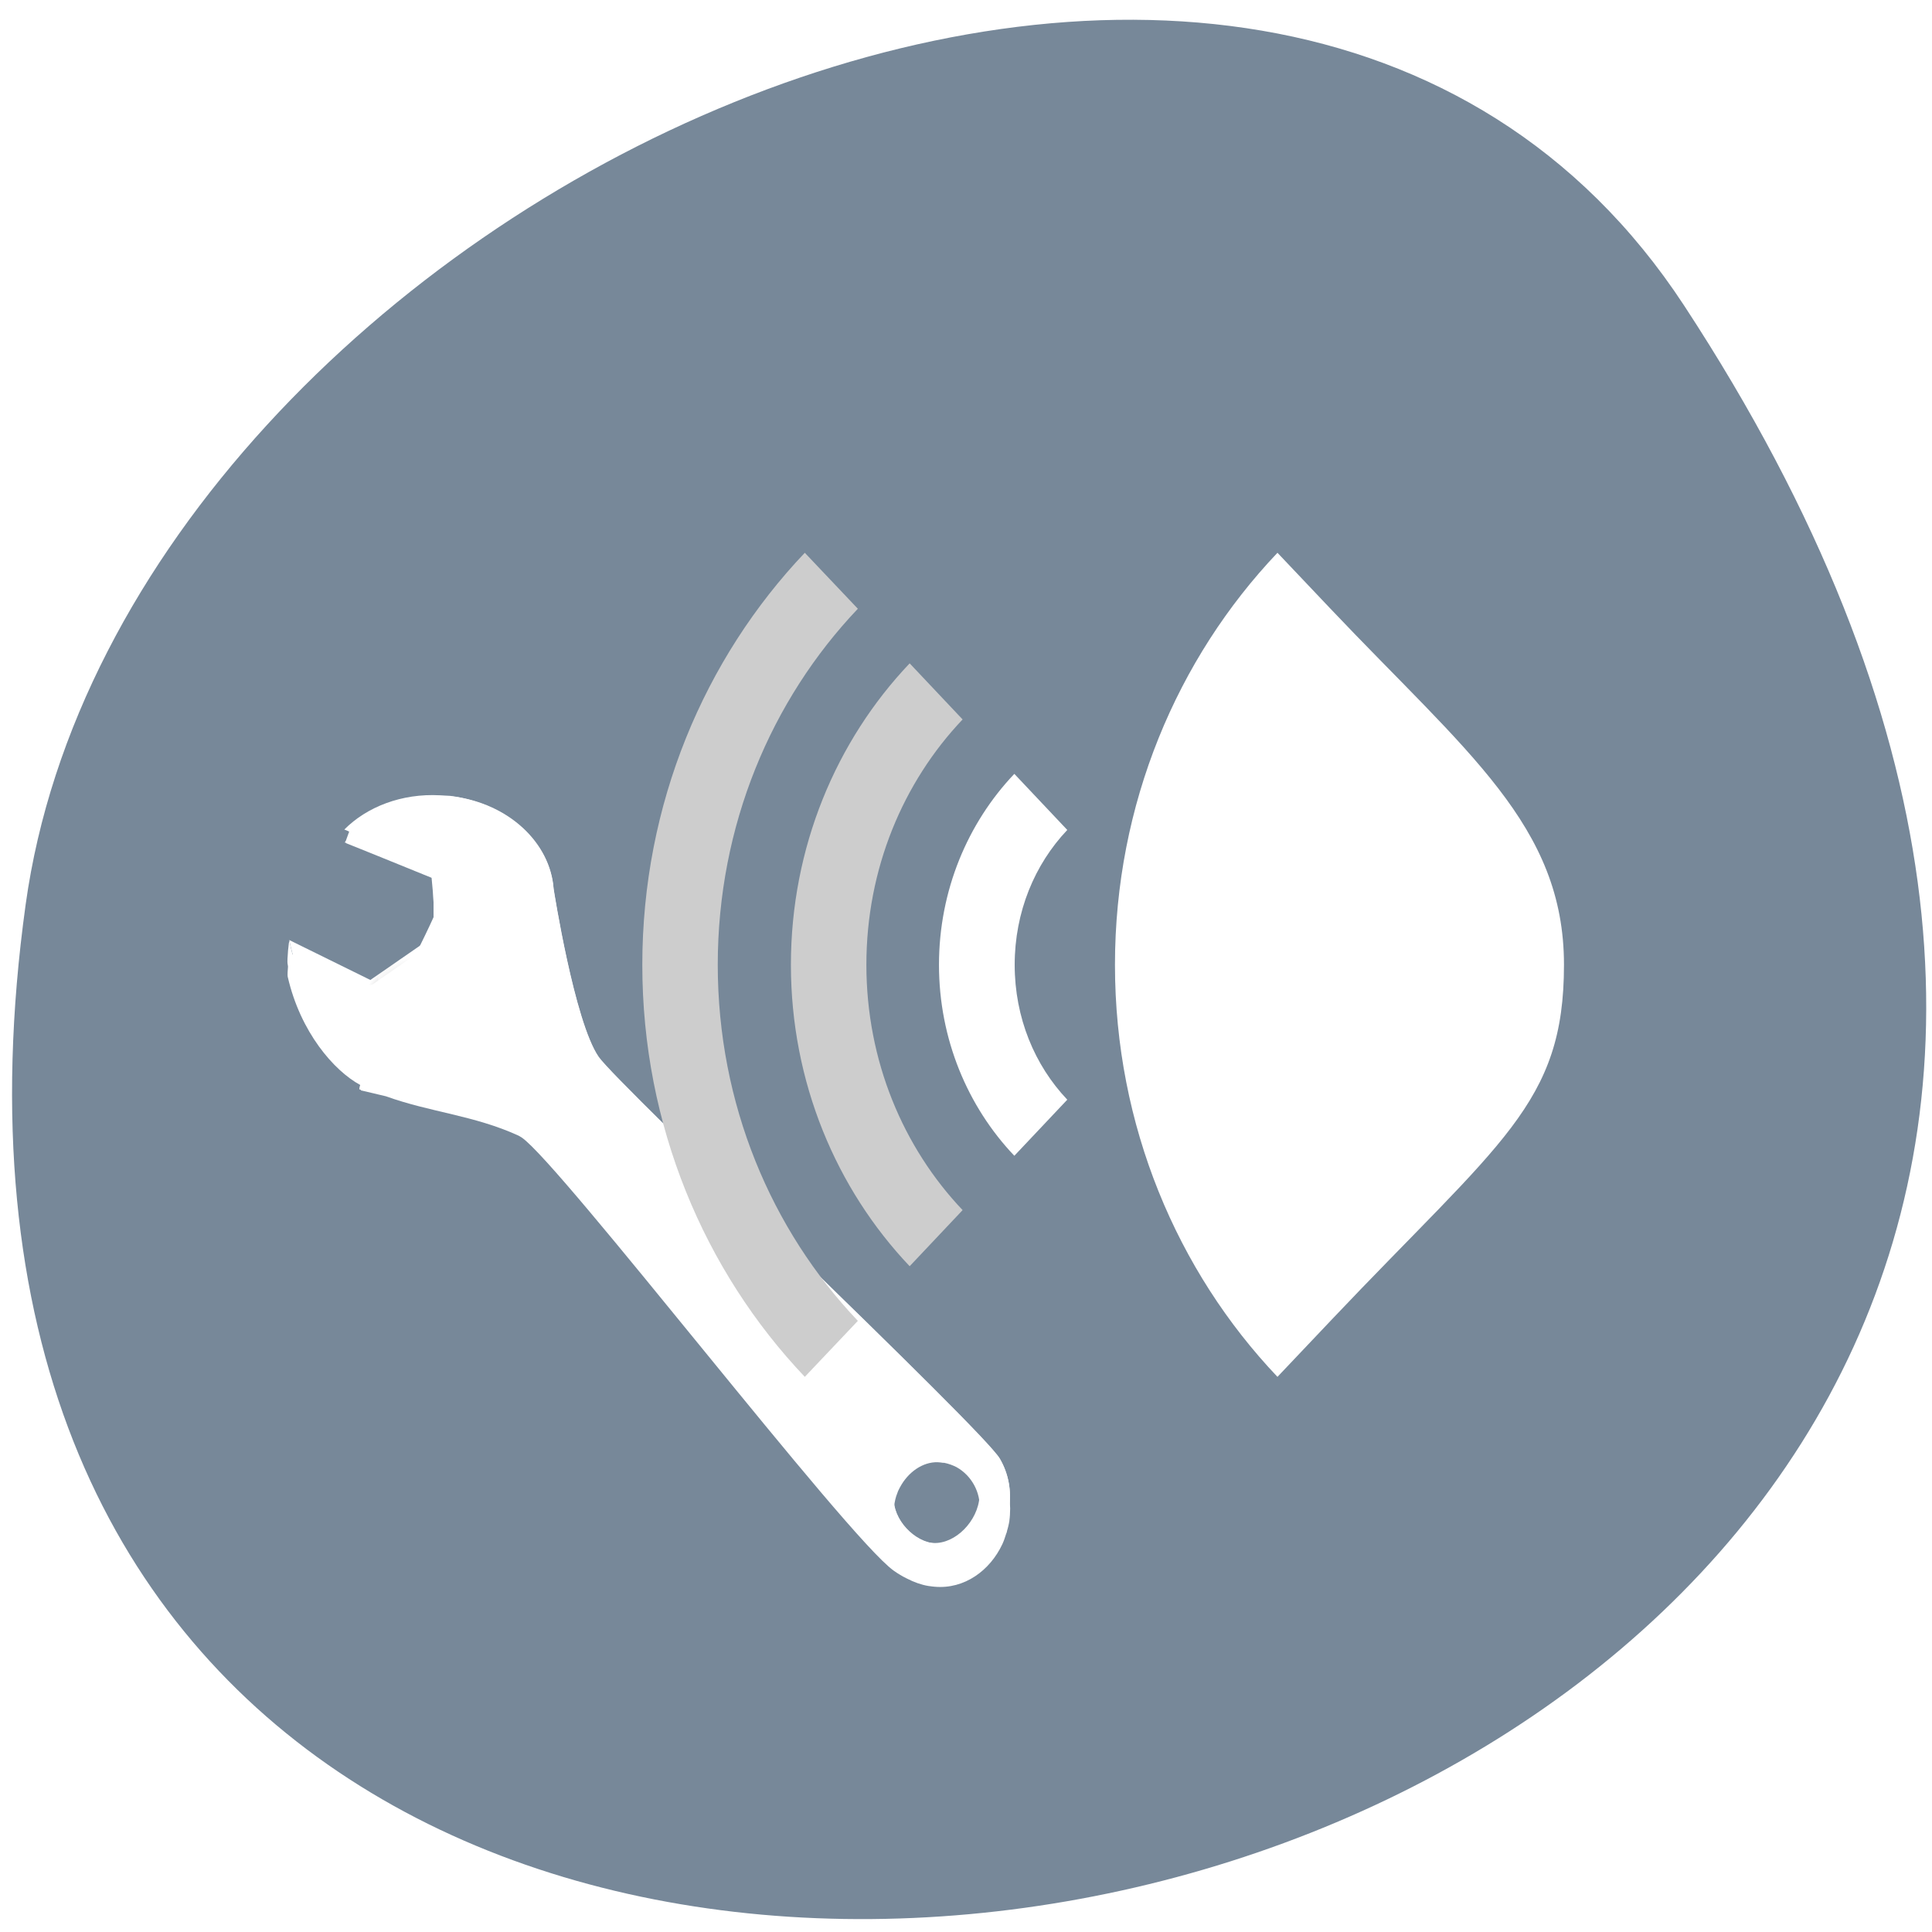 <svg xmlns="http://www.w3.org/2000/svg" xmlns:xlink="http://www.w3.org/1999/xlink" viewBox="0 0 256 256"><defs><clipPath><path transform="matrix(15.333 0 0 11.5 415 -125.5)" d="m -24 13 c 0 1.105 -0.672 2 -1.5 2 -0.828 0 -1.5 -0.895 -1.5 -2 0 -1.105 0.672 -2 1.5 -2 0.828 0 1.5 0.895 1.5 2 z"/></clipPath><filter id="0" color-interpolation-filters="sRGB"><feGaussianBlur stdDeviation="1.482"/></filter><filter id="1" color-interpolation-filters="sRGB"><feGaussianBlur stdDeviation="0.301"/></filter><linearGradient id="2"><stop/><stop offset="1" stop-opacity="0"/></linearGradient><radialGradient xlink:href="#2" id="3" gradientUnits="userSpaceOnUse" gradientTransform="matrix(0.97 -0.063 0.064 0.881 -199.32 924.64)" cx="154.18" cy="33.31" r="11.547"/><radialGradient xlink:href="#2" id="4" gradientUnits="userSpaceOnUse" gradientTransform="matrix(1 0 0 0.932 3.581 -10.168)" cx="154.18" cy="33.31" r="11.547"/></defs><path d="m 222.65 37.868 c 145.18 221.56 -251.35 307.3 -219.76 79.37 12.881 -92.96 164.23 -164.13 219.76 -79.37 z" transform="translate(0.508 2.624)" fill="#789" color="#000"/><g transform="matrix(-0.807 0 0 0.843 17.985 -659.12)" fill="#fff" fill-rule="evenodd"><path d="m -48.823 908.87 c -0.388 0.001 -0.764 0.011 -1.156 0.031 -0.041 0.002 -0.084 -0.002 -0.125 0 -0.229 0.013 -1.084 0.055 -1.156 0.063 -0.063 0.007 -0.153 -0.005 -0.219 0 -0.071 0.008 -0.148 0.023 -0.219 0.031 -0.641 0.079 -1.289 0.184 -1.906 0.313 -7.767 1.432 -13.666 6.637 -14.844 12.906 -0.052 0.265 -0.091 0.543 -0.125 0.813 -0.021 0.177 -0.049 0.353 -0.063 0.531 -0.005 0.033 -0.026 0.092 -0.031 0.125 0 0 -3.381 20.71 -7.375 26.28 -0.098 0.137 -0.232 0.332 -0.438 0.563 -1.44 1.508 -4.713 4.672 -8.781 8.594 -15.887 15.09 -47.18 43.767 -54.906 52 -0.09 0.085 -1.063 1 -1.063 1 l 0.406 -0.281 c -0.53 0.587 -0.929 1.042 -1.094 1.313 -0.745 1.224 -1.225 2.51 -1.469 3.813 -0.004 0.02 0.004 0.043 0 0.063 -0.055 0.305 -0.095 0.6 -0.125 0.906 -0.003 0.03 0.003 0.064 0 0.094 -0.028 0.307 -0.059 0.631 -0.063 0.938 0 0.01 0 0.021 0 0.031 -0.002 0.305 0.01 0.603 0.031 0.906 0.001 0.021 -0.001 0.042 0 0.063 0.023 0.303 0.048 0.607 0.094 0.906 0.003 0.021 -0.003 0.042 0 0.063 0.047 0.299 0.119 0.581 0.188 0.875 0.051 0.226 0.124 0.433 0.188 0.656 0.027 0.092 0.034 0.19 0.063 0.281 0.007 0.022 0.024 0.04 0.031 0.063 0.017 0.053 0.045 0.103 0.063 0.156 0.174 0.525 0.354 1.066 0.594 1.562 0.01 0.02 0.021 0.042 0.031 0.063 2.01 4.121 6.216 7.114 11.125 6.688 0.262 -0.017 0.546 -0.056 0.813 -0.094 0.01 0 0.021 0 0.031 0 0.072 -0.01 0.147 -0.019 0.219 -0.031 1.128 -0.184 2.292 -0.58 3.469 -1.156 0.728 -0.339 1.45 -0.745 2.188 -1.25 7.777 -5.322 54.752 -63.992 61.09 -68.09 0.136 -0.088 0.33 -0.19 0.5 -0.281 7.346 -3.211 14.401 -3.648 21.781 -6.188 2.389 -0.546 4 -0.906 4 -0.906 0.005 0.001 0.026 -0.001 0.031 0 0.004 0 0.027 0.001 0.031 0 0.003 -0.002 0.028 -0.029 0.031 -0.031 0.002 -0.004 0.03 -0.027 0.031 -0.031 0.001 -0.005 -0.001 -0.025 0 -0.031 0.001 -0.006 0.001 -0.022 0 -0.031 0.003 -0.001 0.125 -0.031 0.125 -0.031 0.162 0.037 0.139 -0.207 -0.031 -0.719 4.289 -2.226 9.821 -8.274 11.906 -17.03 0.101 -0.424 -0.194 -3.349 -0.313 -3.531 0.015 -0.064 0.048 -0.123 0.063 -0.188 l -13.313 6.281 l -8.219 -5.469 c -0.887 -1.739 -1.712 -3.319 -2.219 -4.406 0 -4.128 -0.003 -4.478 0.375 -8.219 5.075 -1.998 14.03 -5.438 14.03 -5.438 -0.011 -0.01 -0.021 -0.021 -0.031 -0.031 0.013 -0.005 0.281 -0.094 0.281 -0.094 -3.467 -3.34 -8.717 -5.428 -14.531 -5.406 z m -82.84 102.84 c 2.457 -0.058 4.838 1.56 6.156 3.906 0.109 0.199 0.219 0.385 0.313 0.594 0.01 0.022 0.022 0.041 0.031 0.063 0.092 0.211 0.175 0.437 0.25 0.656 0.008 0.022 0.024 0.041 0.031 0.063 0.121 0.364 0.212 0.741 0.281 1.125 0.032 0.167 0.041 0.33 0.063 0.5 0.023 0.197 0.054 0.394 0.063 0.594 0.127 3.16 -2.739 6.436 -6 7.156 -0.165 0.023 -0.334 0.023 -0.5 0.031 -3.652 0.191 -7.365 -3.465 -7.594 -7.281 -0.157 -2.629 1.265 -5.261 3.781 -6.625 0.611 -0.3 1.306 -0.549 2.031 -0.688 0.061 -0.01 0.126 0.01 0.188 0 0.295 -0.045 0.595 -0.077 0.906 -0.094 z" filter="url(#0)" stroke="url(#3)" stroke-linejoin="round" stroke-linecap="round" stroke-width="1.578"/><g transform="matrix(0.97 -0.063 0.069 0.945 -202.07 932.48)"><path d="m 181.68 9.099 l -14.13 5.699 l -8.155 -6.393 c -1.071 1.417 -1.886 21.693 3.102 21.521 9.132 -0.316 15.806 -9.326 19.19 -20.827 z" stroke="url(#4)" stroke-linejoin="round" stroke-linecap="round" stroke-width="1.644"/><path d="m 181.16 9.76 l -13.406 5.406 l -0.844 9.438 l 1.531 4.156 c 5.846 -3.223 10.196 -10.413 12.719 -19 z" opacity="0.514"/><path d="m 159.32 8.597 c -0.004 0.006 -0.027 0.025 -0.031 0.031 -0.008 0.013 -0.023 0.047 -0.031 0.063 -1.039 2.097 -1.735 21.607 3.156 21.437 1.081 -0.037 2.146 -0.198 3.156 -0.469 l 0.688 -15.594 l -6.938 -5.469 z" opacity="0.514"/></g><path d="m -52.2 907.08 c -9.01 1.107 -15.854 7.228 -16.414 14.462 -0.005 0.033 -0.02 0.102 -0.025 0.135 0 0 -3.373 20.719 -7.366 26.291 -3.134 4.373 -63.06 58.54 -65.88 63.17 -5.963 9.791 5.157 23.754 16.954 15.682 7.777 -5.322 54.735 -63.976 61.08 -68.08 4.287 -2.772 26.555 -7.519 26.555 -7.519 1.299 0.292 -9.279 -18.991 -12.12 -25.09 0 -4.142 -0.009 -4.478 0.373 -8.255 5.03 -1.982 14.281 -5.515 14.281 -5.515 -3.698 -3.563 -9.424 -5.708 -15.7 -5.379 -0.041 0.002 -0.092 0.005 -0.133 0.007 -0.229 0.013 -1.058 0.052 -1.131 0.059 -0.063 0.007 -0.167 0.007 -0.233 0.012 -0.071 0.008 -0.162 0.003 -0.233 0.012 z m -79.61 102.55 c 3.652 -0.191 7.186 3.355 7.355 7.563 0.14 3.481 -3.341 7.11 -6.993 7.301 -3.652 0.191 -7.375 -3.48 -7.603 -7.296 -0.219 -3.667 2.625 -7.326 7.241 -7.567 z"/><path d="m -51.69 906.98 c -9.01 1.107 -15.854 7.228 -16.414 14.462 -0.005 0.033 -0.02 0.102 -0.025 0.135 0 0 -3.373 20.719 -7.366 26.291 -3.134 4.373 -63.06 58.54 -65.88 63.17 -5.963 9.791 5.157 23.754 16.954 15.682 7.777 -5.322 54.735 -63.976 61.08 -68.08 4.287 -2.772 26.555 -7.519 26.555 -7.519 1.299 0.292 -9.279 -18.991 -12.12 -25.09 0 -4.142 -0.009 -4.478 0.373 -8.255 5.03 -1.982 14.281 -5.515 14.281 -5.515 -3.698 -3.563 -9.424 -5.708 -15.7 -5.379 -0.041 0.002 -0.092 0.005 -0.133 0.007 -0.229 0.013 -1.058 0.052 -1.131 0.059 -0.063 0.007 -0.167 0.007 -0.233 0.012 -0.071 0.008 -0.162 0.003 -0.233 0.012 z m -79.61 102.56 c 3.652 -0.191 7.186 3.355 7.355 7.563 0.14 3.481 -3.341 7.11 -6.993 7.301 -3.652 0.191 -7.375 -3.48 -7.603 -7.297 -0.219 -3.667 2.625 -7.325 7.241 -7.567 z"/><path d="m -66.59 922.15 l 7.477 16.244 l 3.184 -1.357 l 5.283 11.83 l -2.618 1.243 l 3.598 4.701 c 5.944 -1.49 12.355 -4.03 12.355 -4.03 0.005 0.001 0.028 -0.002 0.032 -0.002 0.004 -0.001 0.029 0 0.032 -0.002 0.003 -0.003 0.028 -0.029 0.031 -0.032 0.002 -0.005 -0.003 -0.025 -0.002 -0.031 0.002 -0.011 0.028 -0.049 0.029 -0.063 -0.026 -1.779 -9.537 -19.21 -12.207 -24.952 -0.003 -4.142 0.004 -4.474 0.381 -8.25 4.999 -1.978 14.229 -5.108 14.229 -5.108 -3.681 -3.565 -11.241 -5.119 -16.877 -4.074 -8.854 1.643 -14.11 6.933 -14.927 13.887 z"/><path d="m -53.23 907.3 c -8.487 1.434 -14.841 7.382 -15.38 14.334 -0.005 0.033 -0.011 0.091 -0.015 0.124 0 0 -3.371 20.721 -7.365 26.293 -3.134 4.373 -63.08 58.53 -65.898 63.17 -5.963 9.791 5.172 23.757 16.969 15.685 7.777 -5.322 54.751 -63.973 61.09 -68.07 4.287 -2.772 26.528 -7.535 26.528 -7.535 0.005 0.001 0.032 0.025 0.036 0.026 0.004 0 0.028 -0.003 0.032 -0.004 0.003 -0.002 0.025 -0.032 0.028 -0.034 0.002 -0.004 0.026 -0.029 0.028 -0.034 0.001 -0.005 -0.005 -0.024 -0.004 -0.03 0.002 -0.019 -0.011 -0.066 -0.013 -0.09 -0.179 -2.02 -9.557 -19.213 -12.214 -24.906 0 -4.142 -0.002 -4.478 0.38 -8.254 5.03 -1.982 14.259 -5.532 14.259 -5.532 -3.698 -3.563 -9.409 -5.685 -15.686 -5.357 -0.041 0.002 -0.092 -0.016 -0.133 -0.014 -0.229 0.013 -1.06 0.072 -1.133 0.079 -0.063 0.007 -0.163 -0.007 -0.229 -0.002 -0.062 0.007 -0.159 0.023 -0.225 0.028 -0.352 0.043 -0.715 0.073 -1.06 0.131 z m 1.356 1.048 c 5.605 -0.962 12.945 0.218 16.569 3.728 0 0 -9.163 3.542 -14.163 5.52 -0.377 3.776 -0.383 4.113 -0.38 8.254 2.649 5.697 12.01 22.904 12.182 24.91 0 0.007 0.004 0.023 0.004 0.03 -0.005 0.011 -0.018 0.053 -0.024 0.064 0 0.003 0.004 0.027 0.004 0.03 -0.007 0.007 -0.027 0.032 -0.028 0.034 -0.007 0 -0.03 0.004 -0.032 0.004 -0.003 0 -0.029 0.004 -0.032 0.004 0 0 -7.109 1.218 -13.05 2.708 l -1.781 -2.586 l 3.497 -2.295 l -6.395 -12.393 l -4.412 1.531 l -7.129 -15.599 c 0.817 -6.954 6.066 -12.239 14.92 -13.882 0.088 -0.016 0.164 -0.046 0.253 -0.062 z m -81.09 101.49 c 0.37 -0.069 0.764 -0.092 1.161 -0.113 3.652 -0.191 7.194 3.333 7.364 7.54 0.14 3.481 -3.363 7.12 -7.02 7.312 -3.652 0.191 -7.363 -3.484 -7.591 -7.3 -0.201 -3.352 2.15 -6.705 6.083 -7.439 z"/><path d="m -49.34 917.97 l 14.248 -5.5 l 0.644 1.69 l -14.931 5.916 l 0.039 -2.106 z" filter="url(#1)"/><path d="m -37.985 949.07 c 4.16 -0.789 10.66 -9.472 12.739 -19.224 0.093 -0.434 0.426 3.058 0.315 3.523 -2.145 9.01 -7.929 15.15 -12.264 17.217 -0.256 0.122 0.03 1.726 -0.791 -1.516 z"/><path d="m -130.7 1025.65 c 0 0 -4.759 0.075 -7.266 -3.075 -2.507 -3.15 -2.716 -7.961 -2.716 -7.961 l 0.55 -0.824 c 0 0 0.495 4.826 2.753 7.875 2.301 3.108 7.238 3.285 7.161 3.413 l -0.483 0.572 z" opacity="0.894"/></g><g transform="matrix(-1 0 0 1.055 286.09 -812.31)" color="#000"><path d="m 144.67,908.08 7,7.03 c 0.005,-0.005 0.026,0.005 0.031,0 6.154,-6.142 9.969,-14.63 9.969,-23.969 0,-9.339 -3.815,-17.827 -9.969,-23.969 -0.005,-0.005 -0.026,0.005 -0.031,0 l -7,7.03 c 4.322,4.317 6.969,10.299 6.969,16.938 0,6.639 -2.646,12.621 -6.969,16.938 z" fill="#fff"/><g fill="#cdcdcd"><path d="m 158.54,921.95 7,7.03 h 0.031 c 9.704,-9.694 15.719,-23.09 15.719,-37.844 0,-14.756 -6.01,-28.15 -15.719,-37.844 -0.005,-0.005 -0.026,0.005 -0.031,0 l -7,7.03 c 7.88,7.869 12.75,18.757 12.75,30.813 0,12.06 -4.87,22.944 -12.75,30.813 z"/><path d="m 172.42,935.86 7.03,7.03 c 13.289,-13.256 21.531,-31.56 21.531,-51.75 0,-20.19 -8.243,-38.494 -21.531,-51.75 l -7.03,7.03 c 11.465,11.431 18.563,27.23 18.563,44.719 0,17.489 -7.098,33.29 -18.563,44.719 z"/></g><path d="m 109.79,935.86 7.03,7.03 c 13.289,-13.256 21.531,-31.56 21.531,-51.75 0,-20.19 -8.243,-38.494 -21.531,-51.75 l -7.03,7.03 c -18.05,18.05 -30.935,27.23 -30.935,44.719 0,17.489 8.331,22.11 30.935,44.719 z" fill="#fff"/></g></svg>